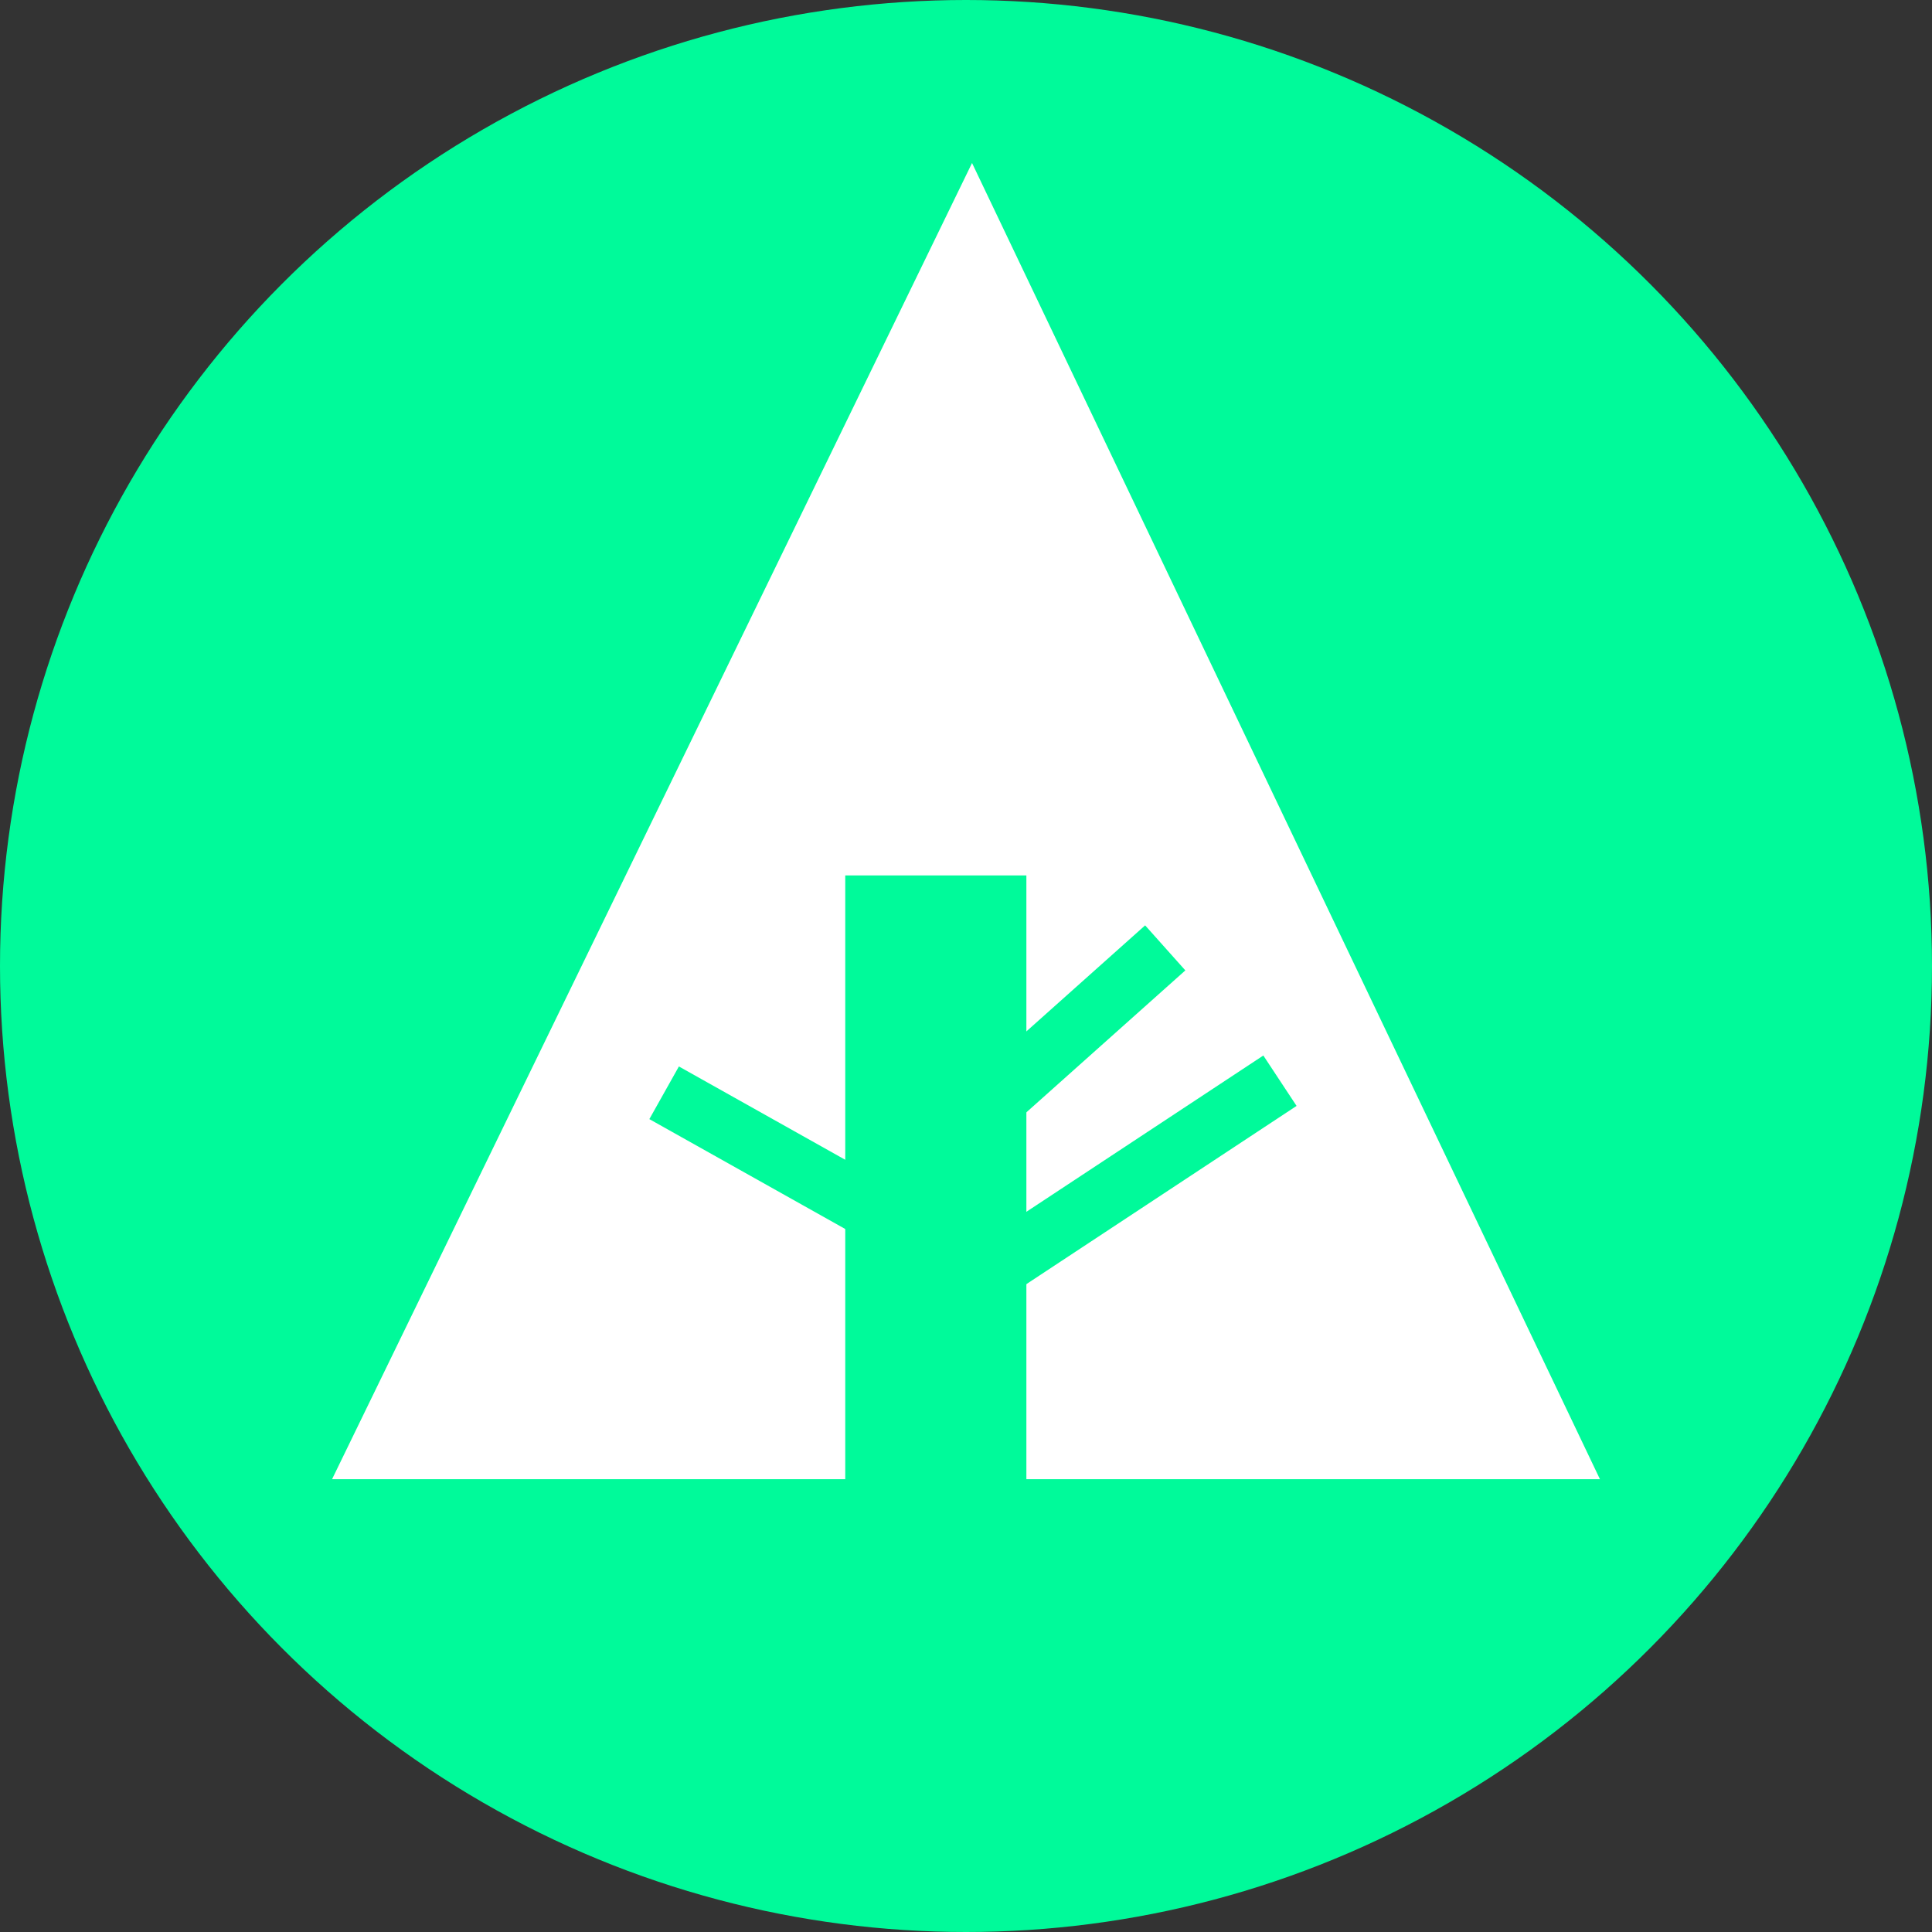 <svg xmlns="http://www.w3.org/2000/svg" width="32px" height="32px" viewBox="0 0 32 32" aria-labelledby="title">
<rect x="0" y="0" width="32" height="32" fill="#333333" stroke="none"/>
<title id="title"></title>
    <circle fill="mediumspringgreen" cx="16" cy="16" r="16"/>
    <polygon fill="white" points="5.5,24.5 14,24.5 14,14.5 17,14.5 17,24.5 26.5,24.5 16.1,2.7"/>
    <line stroke="mediumspringgreen" x1="11" y1="18.1" x2="15.1" y2="20.4"/>
    <line stroke="mediumspringgreen" x1="16.5" y1="18.2" x2="19.3" y2="15.7"/>
    <line stroke="mediumspringgreen" x1="16.5" y1="21" x2="21.2" y2="17.9"/>
</svg>